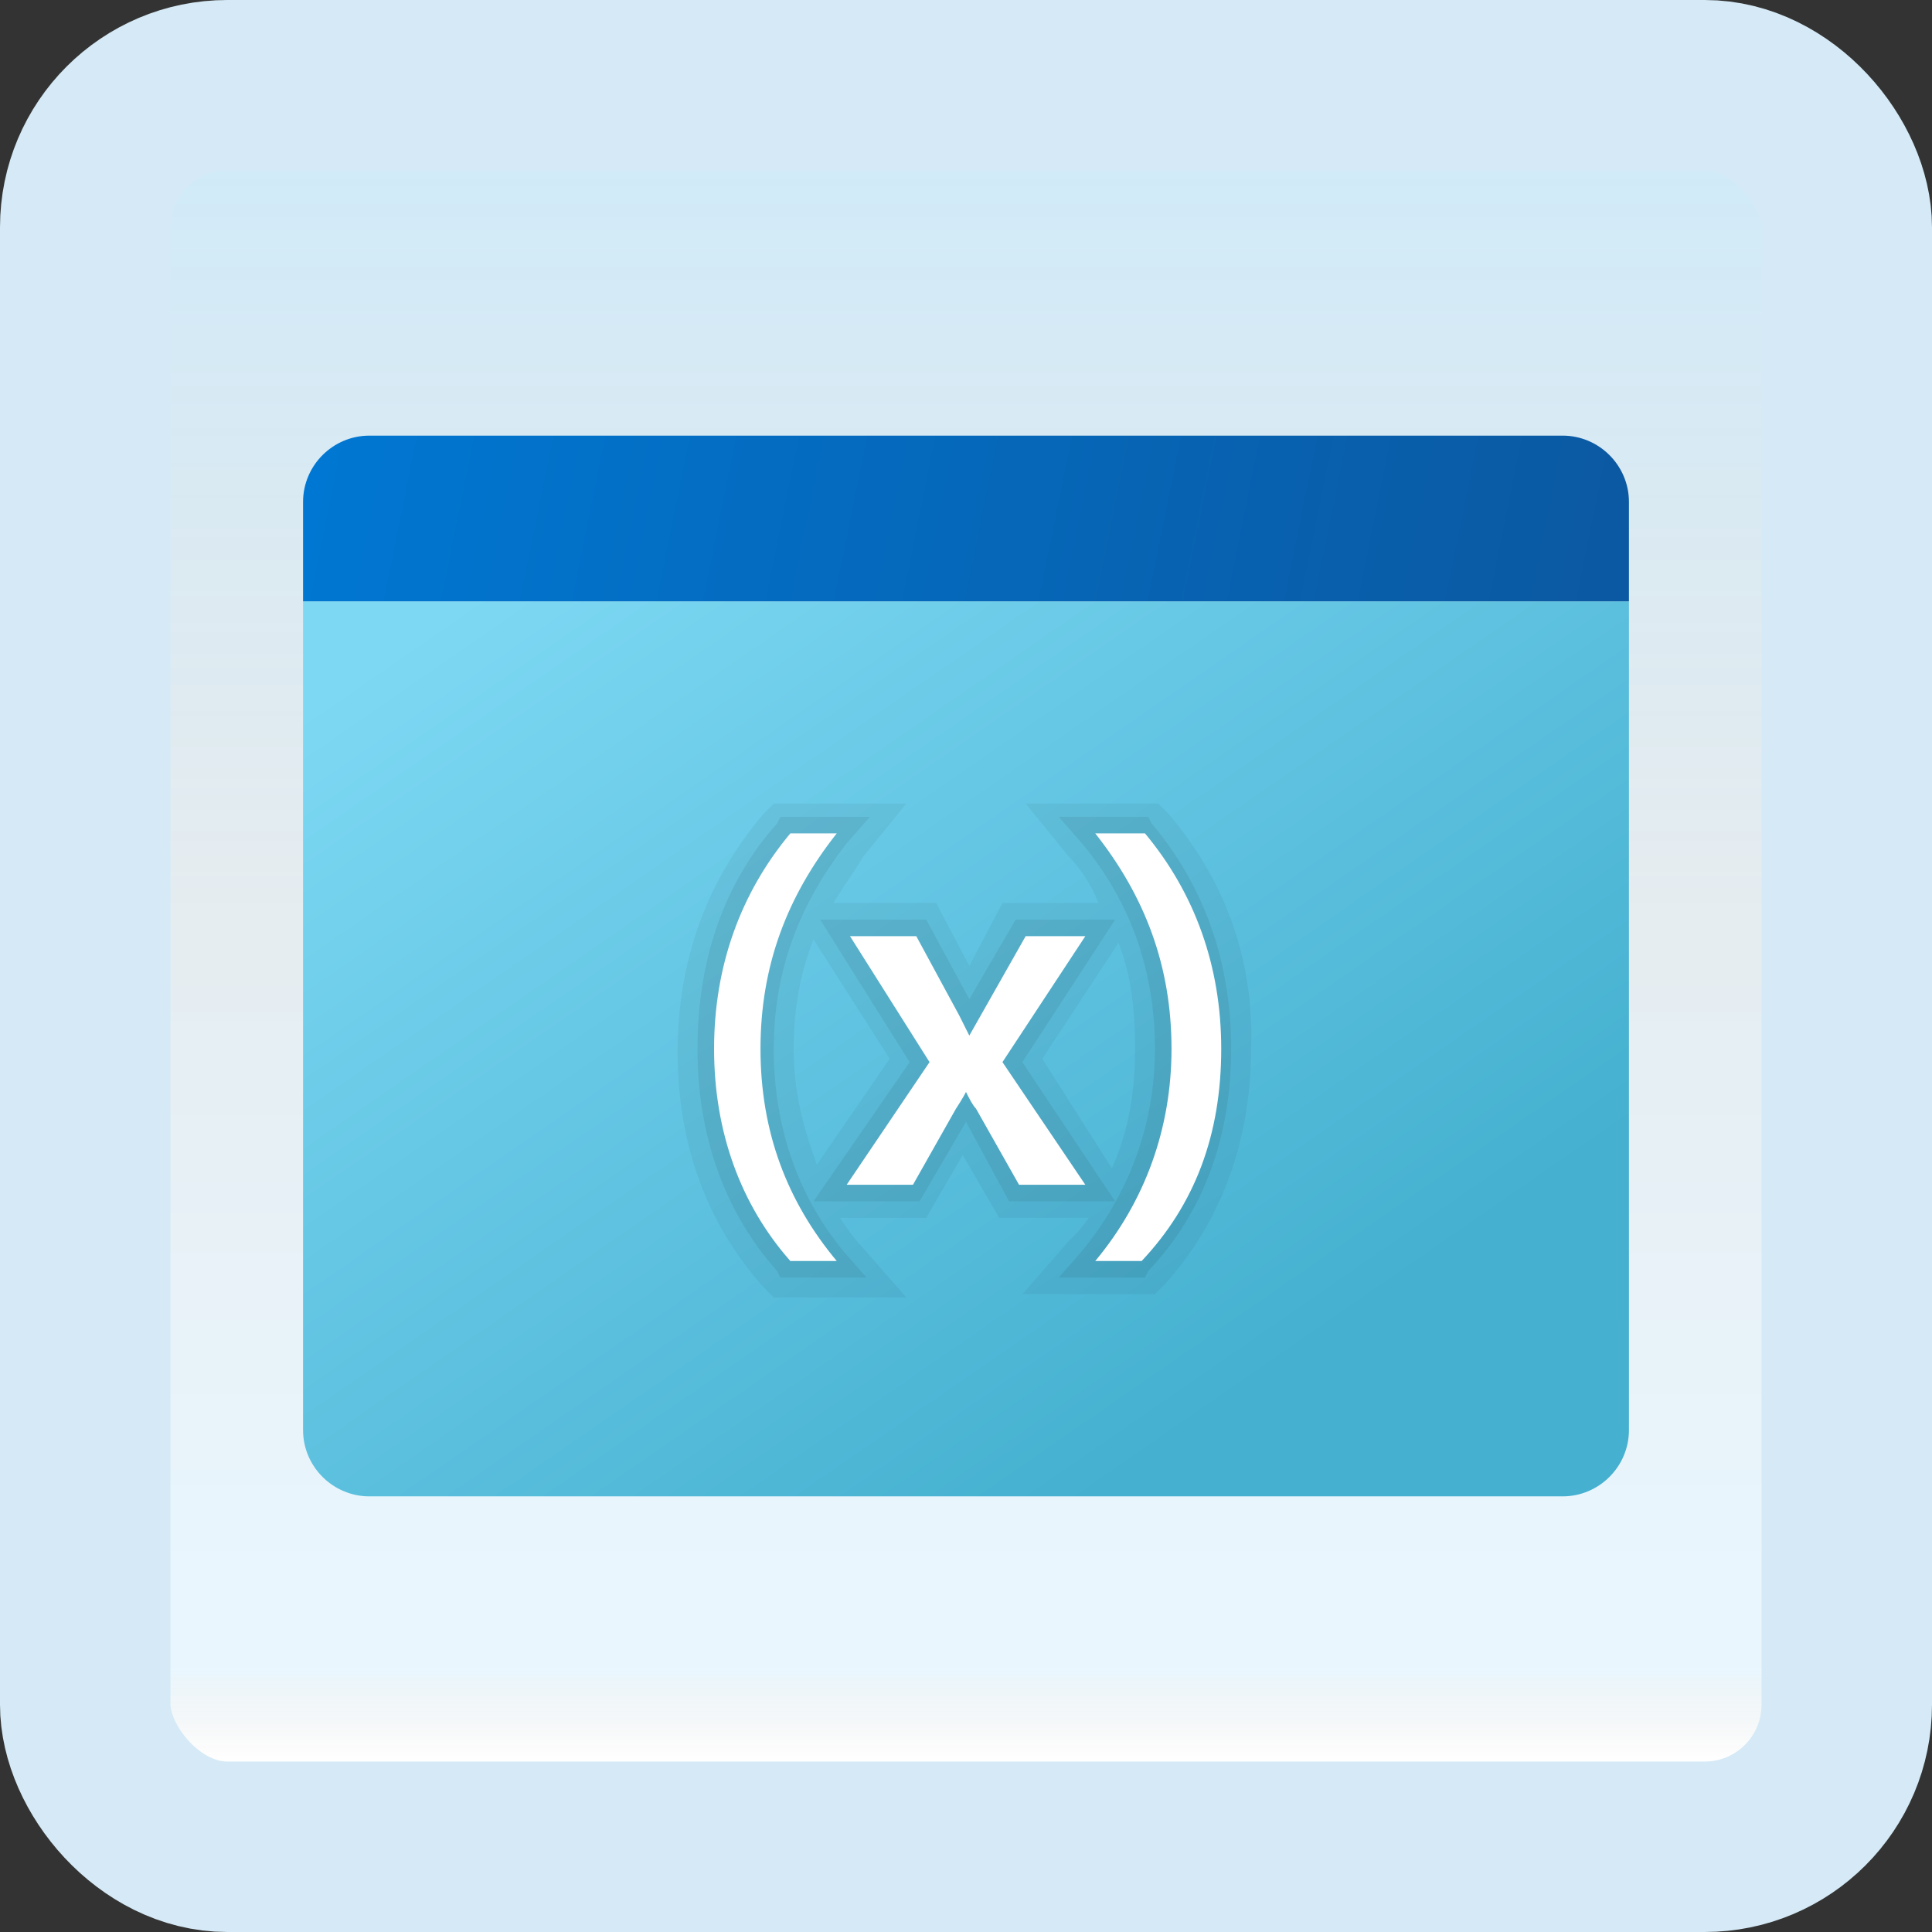<svg width="170" height="170" viewBox="0 0 170 170" fill="none" xmlns="http://www.w3.org/2000/svg">
<rect x="0" y="0" width="170" height="170" fill="#333333" stroke="none"/>
<g id="variable">
<rect x="7.5" y="7.5" width="155" height="155" rx="12.5" fill="white"/>
<rect x="7.5" y="7.5" width="155" height="155" rx="12.5" fill="url(#paint0_linear_1_2393)" fill-opacity="0.2"/>
<path id="Vector" d="M26.667 125.835V52.918H143.333V125.835C143.333 129.043 140.708 131.668 137.5 131.668H32.5C29.292 131.668 26.667 129.043 26.667 125.835Z" fill="url(#paint1_linear_1_2393)"/>
<path id="Vector_2" d="M143.333 44.165V52.915H26.667V44.165C26.667 40.957 29.292 38.332 32.5 38.332H137.5C140.708 38.332 143.333 40.957 143.333 44.165Z" fill="url(#paint2_linear_1_2393)"/>
<path id="Vector_3" opacity="0.05" d="M102.792 71.582L101.917 70.707H90.25L94.042 75.374C95.208 76.54 96.083 77.999 96.667 79.457H88.208L85.292 84.999L82.375 79.457H73.333C74.208 77.999 75.083 76.832 75.958 75.374L79.75 70.707H68.083L67.208 71.582C62.25 77.415 59.625 84.415 59.625 92.582C59.625 100.749 62.25 107.749 67.208 113.29L68.083 114.165H79.75L75.667 109.499C75.083 108.915 74.5 108.04 73.917 107.165H81.5L84.708 101.624L87.917 107.165H95.792C95.208 108.04 94.625 108.624 94.042 109.207L89.958 113.874H101.625L102.5 112.999C107.458 107.457 110.083 100.457 110.083 92.29C110.375 84.415 107.75 77.415 102.792 71.582ZM71.875 102.499C70.708 99.29 69.833 96.082 69.833 92.29C69.833 88.79 70.417 85.582 71.583 82.665L78.292 93.165L71.875 102.499ZM91.708 93.165L98.417 82.957C99.583 85.874 99.875 89.082 99.875 92.29C99.875 96.082 99.292 99.582 97.833 102.79L91.708 93.165Z" fill="black"/>
<path id="Vector_4" opacity="0.07" d="M68.667 112.417L68.375 111.833C63.708 106.583 61.375 99.875 61.375 92.292C61.375 84.417 63.708 77.708 68.375 72.458L68.667 71.875H76.542L74.5 74.208C70.417 79.458 68.083 85.292 68.083 92.292C68.083 99 70.125 105.125 74.208 110.083L76.25 112.417H68.667V112.417Z" fill="black"/>
<path id="Vector_5" d="M73.625 110.957H69.542C65.167 105.999 62.833 99.582 62.833 92.29C62.833 84.999 65.167 78.582 69.542 73.332H73.625C69.25 78.874 66.917 84.999 66.917 92.29C66.917 99.582 69.25 105.707 73.625 110.957Z" fill="white"/>
<path id="Vector_6" opacity="0.07" d="M88.792 105.71L85 98.71L80.917 105.71H71.583L80.042 93.46L72.167 80.918H81.5L85.292 87.918L89.375 80.918H98.125L89.958 93.46L98.125 105.71H88.792Z" fill="black"/>
<path id="Vector_7" d="M95.5 82.375L88.208 93.458L95.5 104.25H89.667L85.875 97.542C85.583 97.25 85.292 96.667 85 96.083C85 96.083 84.708 96.667 84.125 97.542L80.333 104.25H74.5L81.792 93.458L74.792 82.375H80.625L84.417 89.375C84.708 89.958 85 90.542 85.292 91.125L90.25 82.375H95.5Z" fill="white"/>
<path id="Vector_8" opacity="0.07" d="M93.167 112.417L95.208 110.083C99.292 105.125 101.625 99 101.625 92.292C101.625 85.583 99.583 79.458 95.208 74.208L93.167 71.875H101.042L101.333 72.458C106 78 108.333 84.708 108.333 92.292C108.333 99.875 106 106.583 101.042 111.833L100.75 112.417H93.167V112.417Z" fill="black"/>
<path id="Vector_9" d="M100.458 110.957H96.375C100.75 105.707 103.083 99.29 103.083 92.29C103.083 84.999 100.75 78.874 96.375 73.332H100.75C105.125 78.582 107.458 84.999 107.458 92.29C107.458 99.874 105.125 105.999 100.458 110.957Z" fill="white"/>
<rect x="7.5" y="7.5" width="155" height="155" rx="12.5" stroke="#D5EAF6" stroke-width="15"/>
</g>
<defs>
<linearGradient id="paint0_linear_1_2393" x1="85" y1="15" x2="85" y2="155" gradientUnits="userSpaceOnUse">
<stop stop-color="#199AE0"/>
<stop offset="0.472" stop-color="#0D5176" stop-opacity="0.528"/>
<stop offset="0.941" stop-color="#12A6F7" stop-opacity="0.465"/>
<stop offset="1" stop-opacity="0"/>
</linearGradient>
<linearGradient id="paint1_linear_1_2393" x1="53.118" y1="44.165" x2="108.117" y2="123.72" gradientUnits="userSpaceOnUse">
<stop stop-color="#7DD8F3"/>
<stop offset="1" stop-color="#45B0D0"/>
</linearGradient>
<linearGradient id="paint2_linear_1_2393" x1="29.023" y1="34.774" x2="139.688" y2="57.276" gradientUnits="userSpaceOnUse">
<stop stop-color="#0077D2"/>
<stop offset="1" stop-color="#0B59A2"/>
</linearGradient>
</defs>
</svg>
